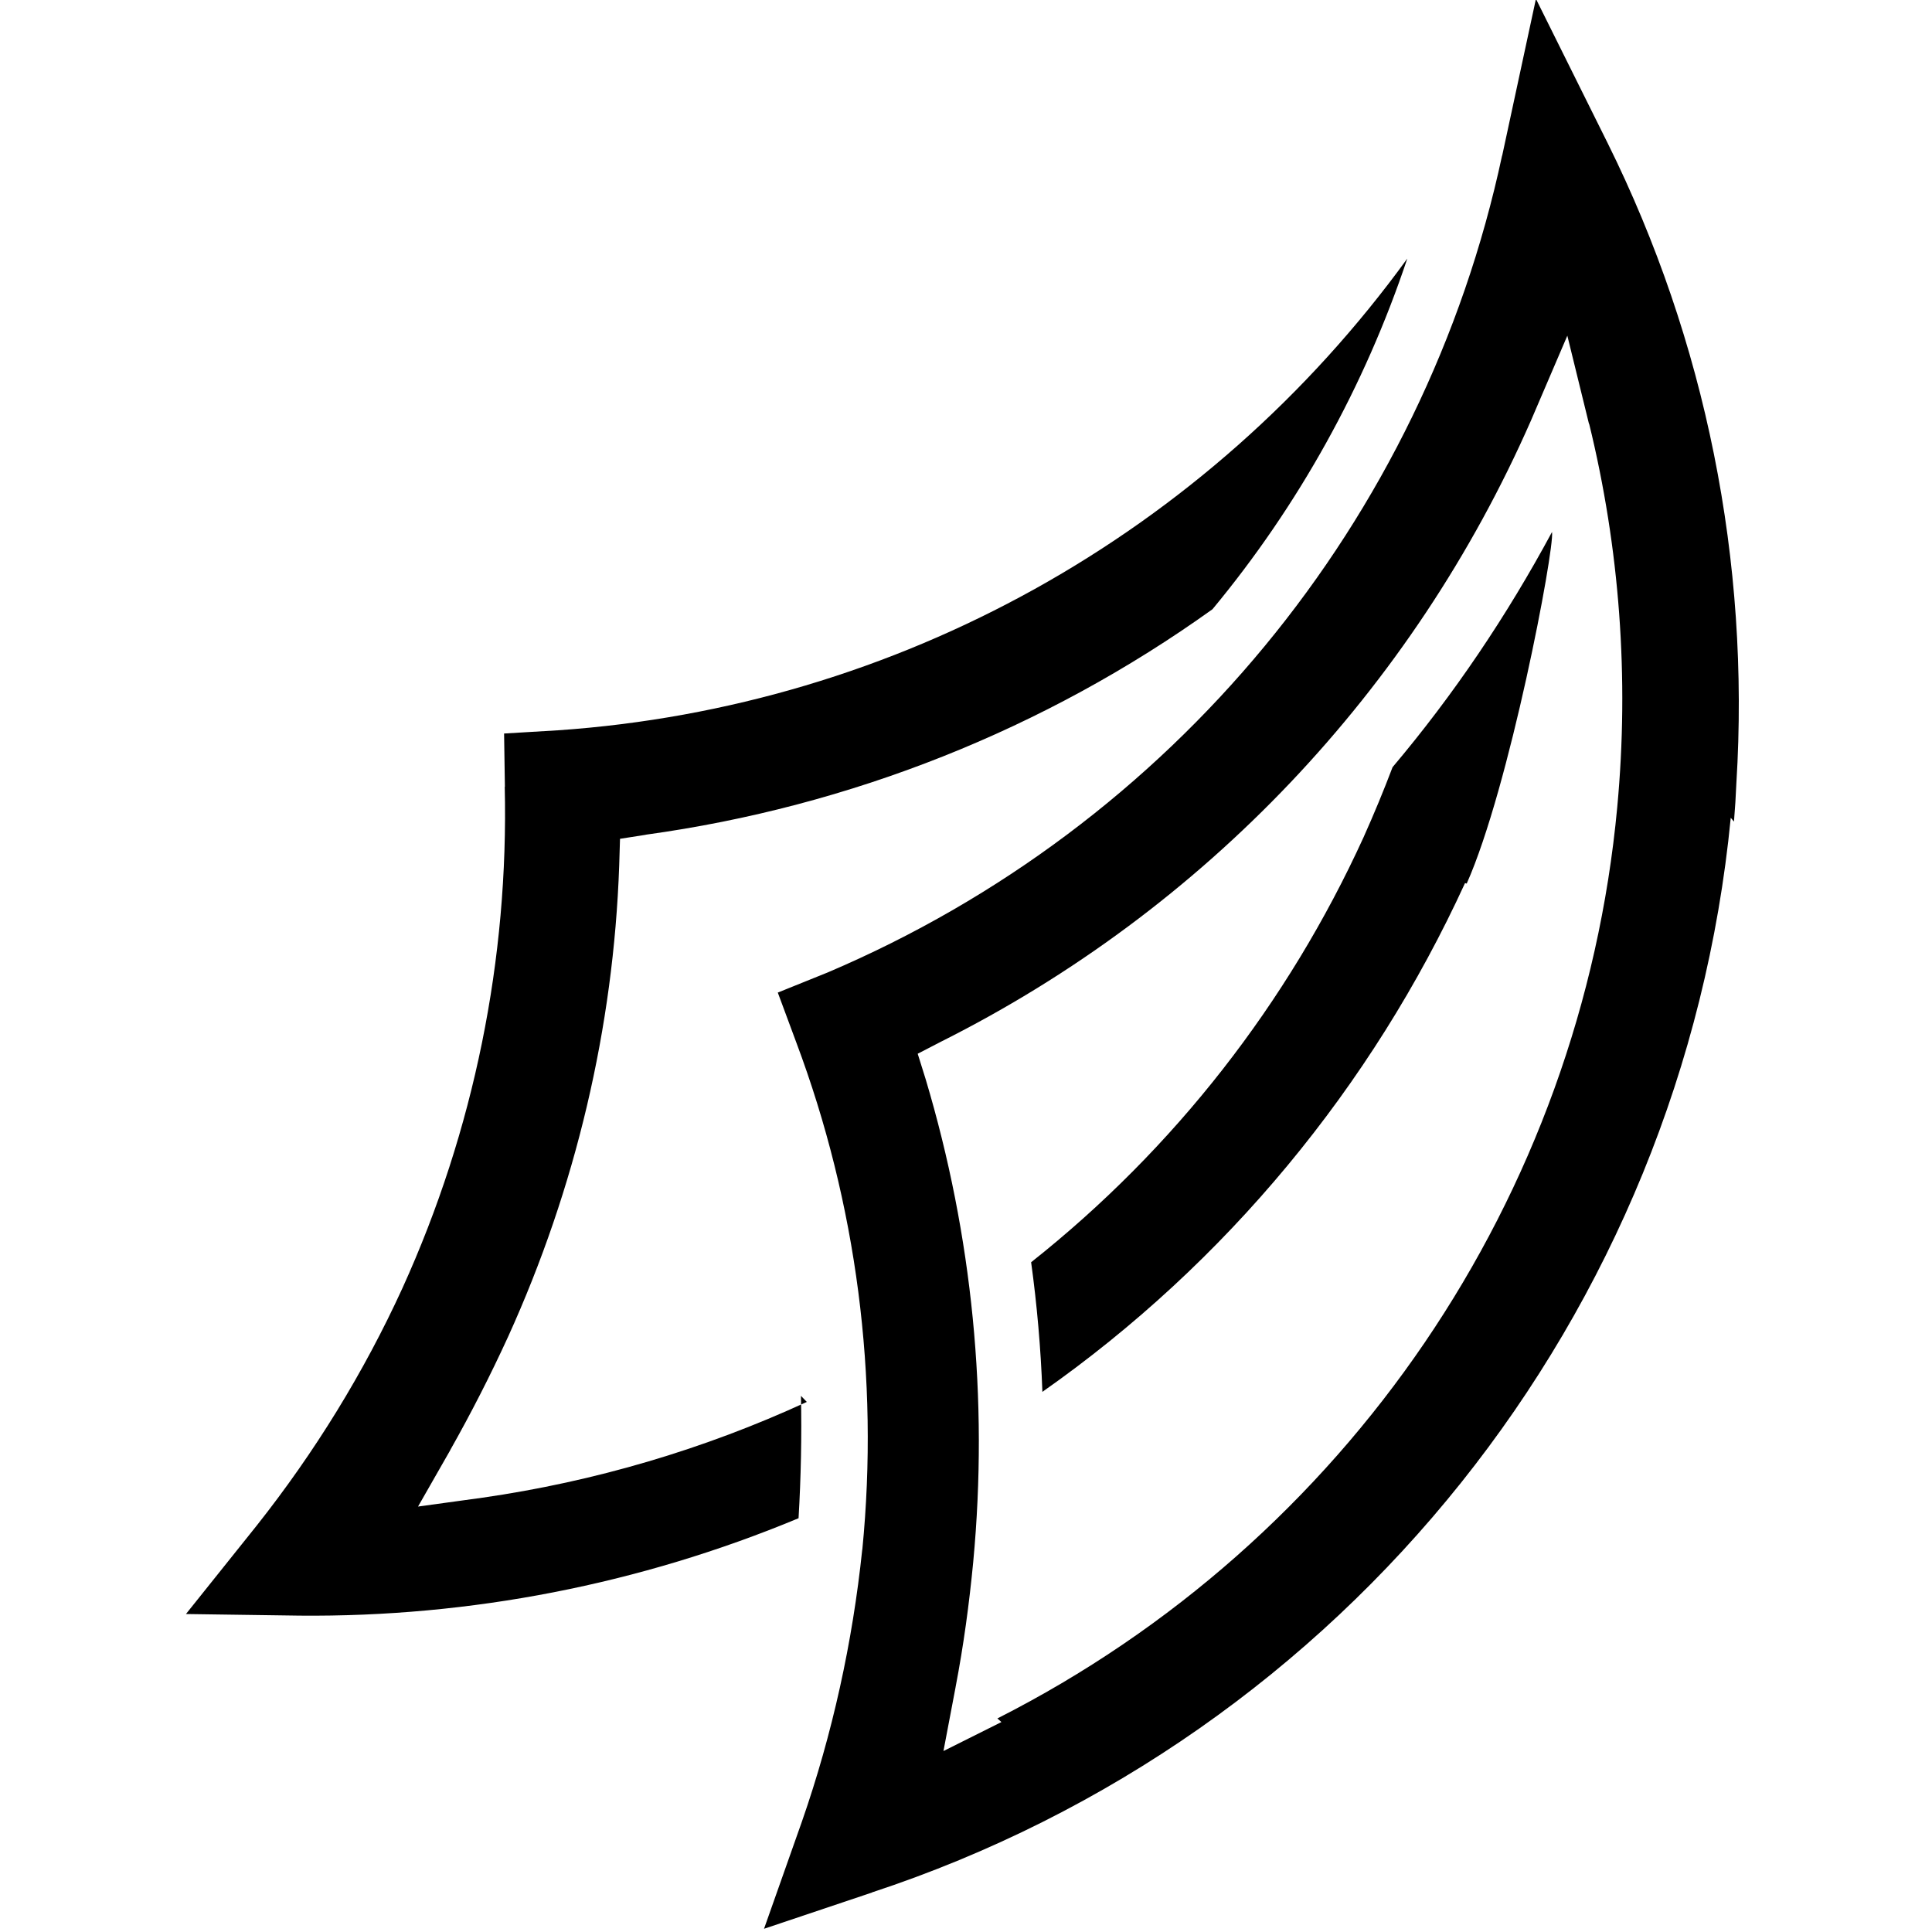 <svg viewBox="0 0 24 24" xmlns="http://www.w3.org/2000/svg"><path d="M10.023 17.416v-.001c-1.28.59-2.64.99-4.03 1.19l-.8.11 .4-.7 -.001 0c.26-.46.5-.93.72-1.41v0c.84-1.85 1.31-3.84 1.38-5.855l.01-.33 .32-.05v-.001c2.54-.35 4.96-1.31 7.04-2.801v0c1.07-1.29 1.89-2.77 2.42-4.356v0c-2.48 3.42-6.34 5.57-10.55 5.86l-.67.04 .01.66H6.27C6.32 11.91 5.89 14.04 5 16h0c-.48 1.05-1.09 2.04-1.81 2.95l-.88 1.1 1.412.02H3.72c2.12.02 4.23-.39 6.2-1.21v0c.03-.51.04-1.02.03-1.52Zm8.197-6.44c.53-1.19 1.09-4.145 1.06-4.366l-.001 0c-.56 1.04-1.22 2.02-1.98 2.92 -.11.29-.23.58-.36.87v0c-.94 2.06-2.35 3.87-4.13 5.28q.11.8.14 1.61h0c2.28-1.6 4.09-3.79 5.25-6.32Zm3.32-.77q.02-.24.03-.48v0c.17-2.75-.38-5.49-1.6-7.95l-.89-1.79 -.42 1.95V1.93c-.97 4.54-4.1 8.33-8.378 10.15l-.62.25 .23.62v0c.75 2 1.03 4.16.82 6.3h-.001c-.12 1.15-.37 2.29-.75 3.38l-.47 1.33 1.34-.45 -.001-.001c5.89-1.94 10.07-7.18 10.67-13.35ZM12.44 21.392l-.72.36 .15-.79v-.001c.1-.52.17-1.04.22-1.56l0-.001c.19-2.02-.01-4.05-.59-5.99l-.1-.32 .29-.15 0 0c3.27-1.64 5.86-4.37 7.33-7.72l.45-1.05 .27 1.1V5.26c.38 1.55.5 3.16.35 4.767v0c-.45 4.84-3.36 9.12-7.7 11.32Z"/></svg>